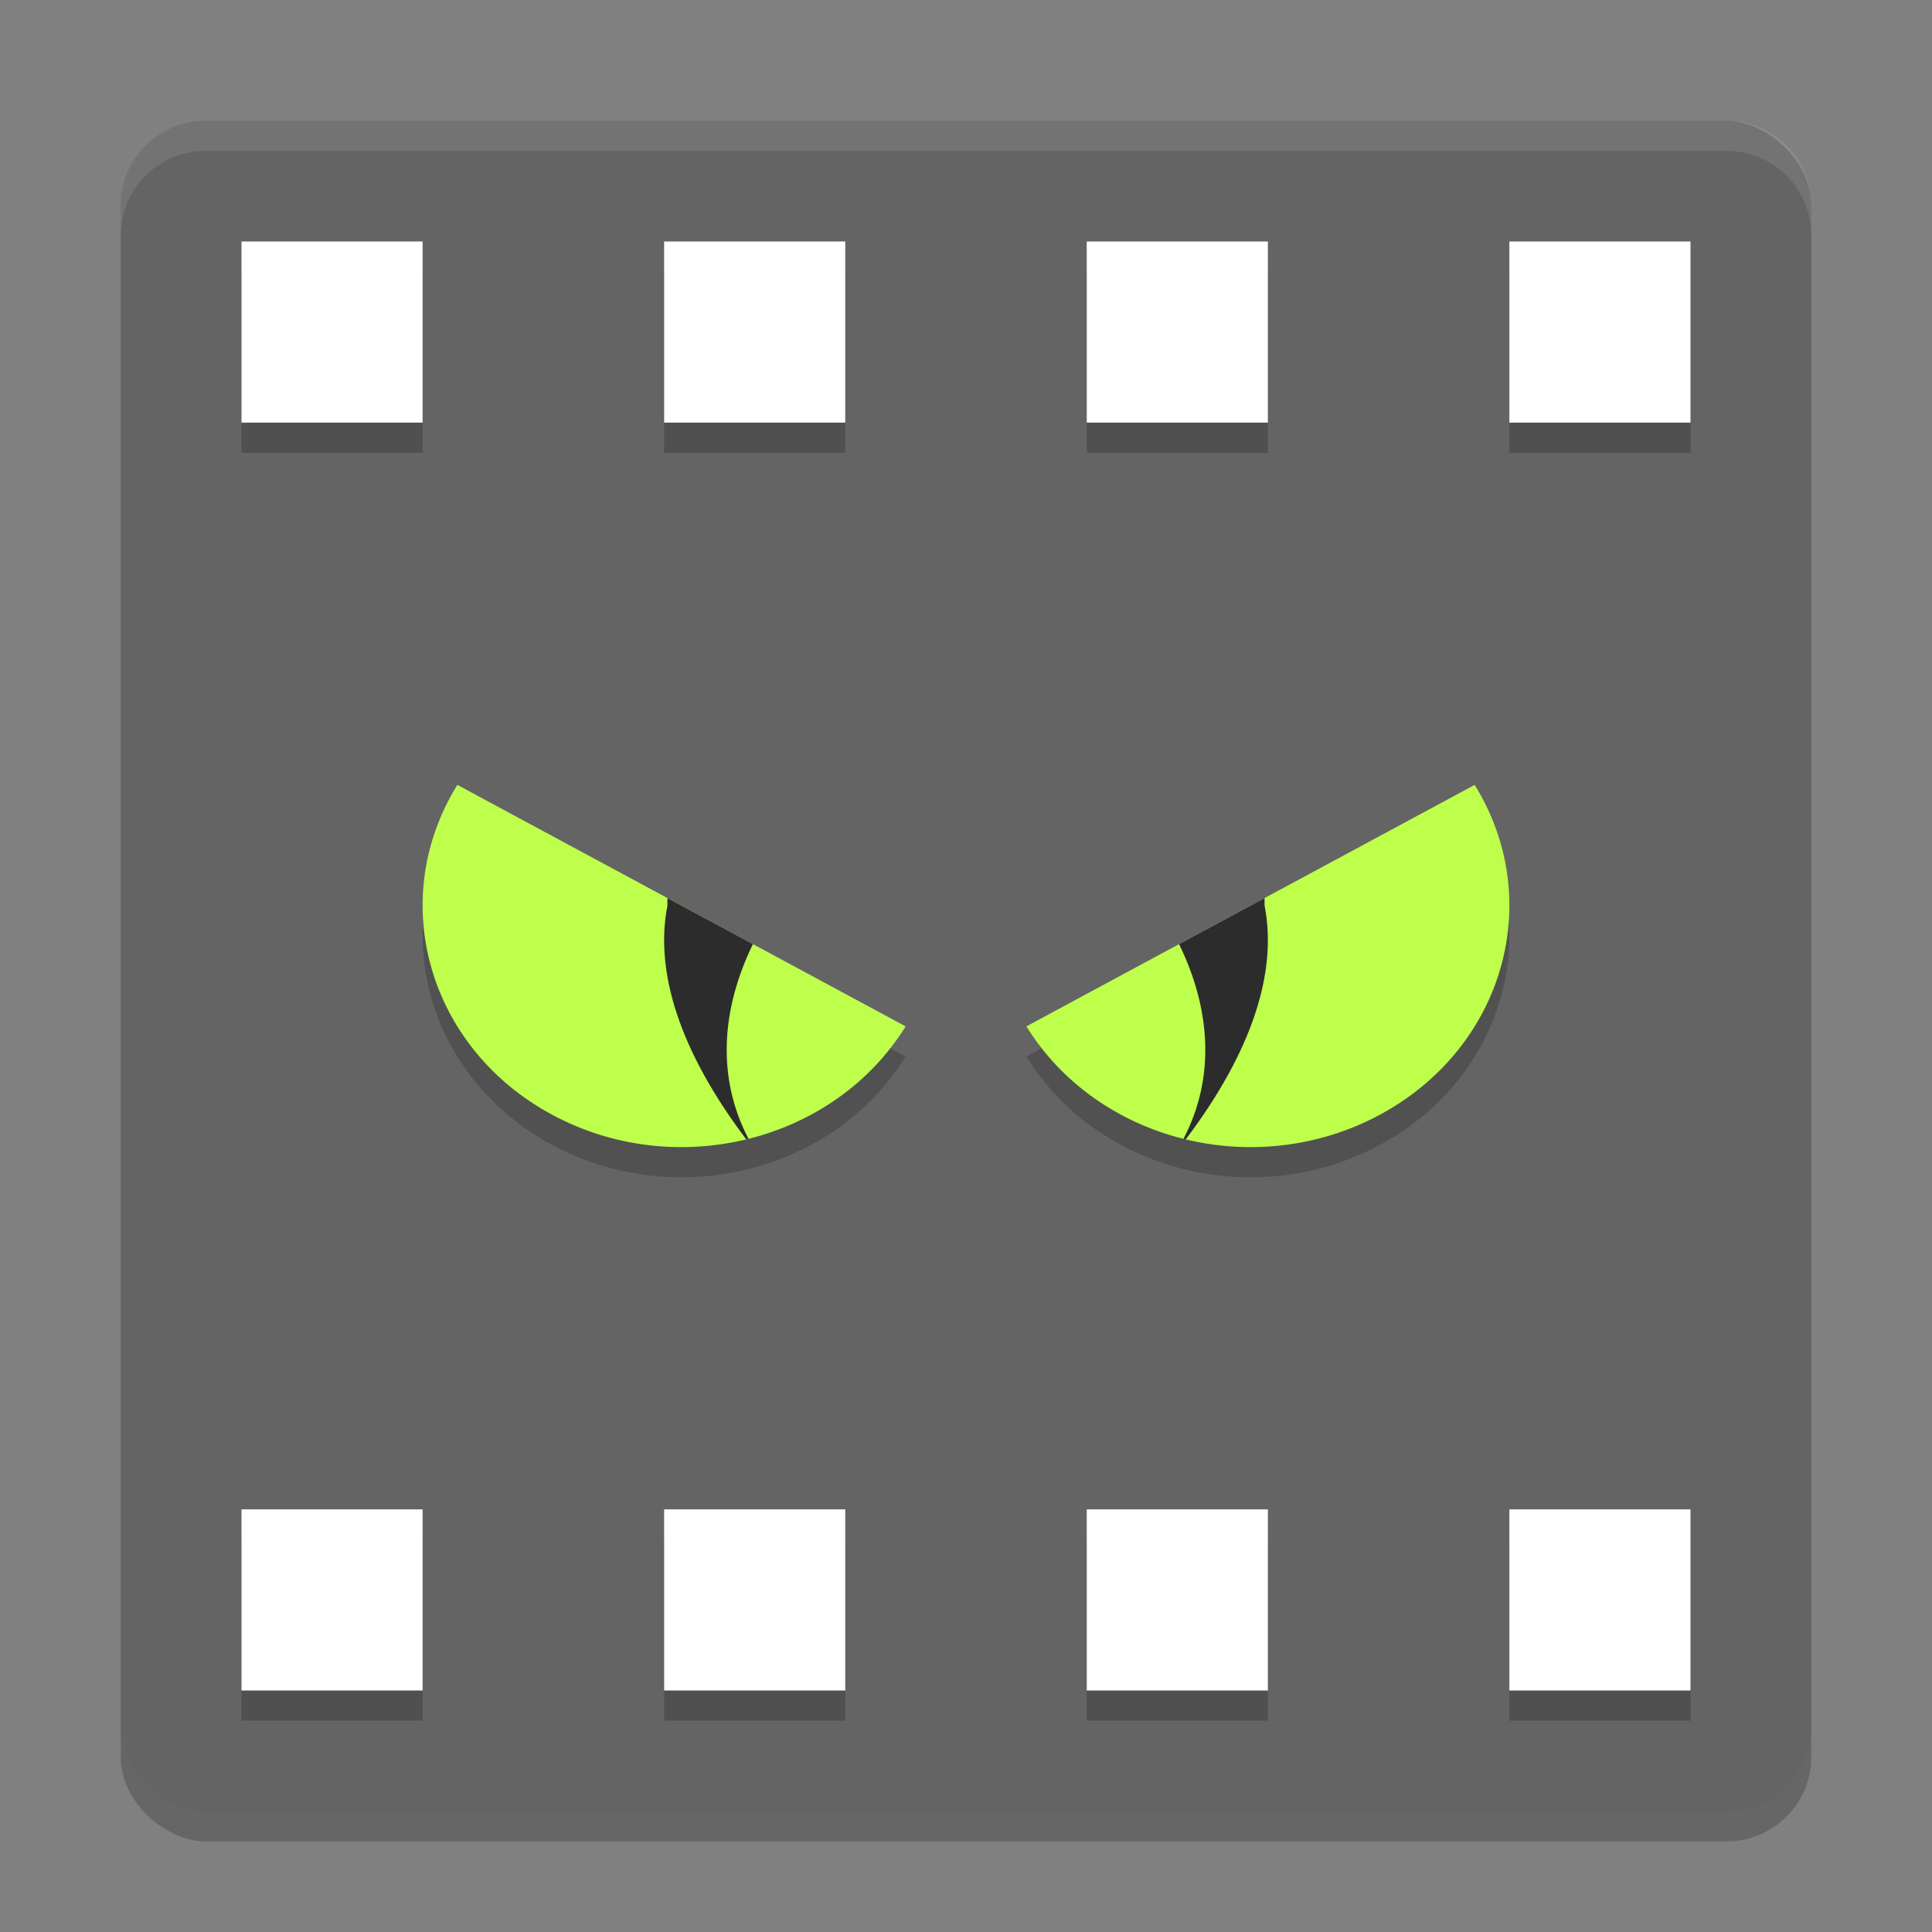 <?xml version="1.0" encoding="UTF-8" standalone="no"?>
<svg xmlns="http://www.w3.org/2000/svg" height="64" width="64" version="1">
 <rect width="100%" height="100%" fill="#808080" stroke="none"/>
 <polygon points="664 430.5 588 333 517.5 214 500 192 386 355 328 328 304 332.5 299.5 366 318.5 403.5 338 431 309.5 462 275.5 507 300 533 304 551 318.5 569.5 340.5 583 351.5 604.5 373.5 617 395 637.5 452.5 723 488.5 788.5 502 812.5 551.5 721.5 612.5 637 628.5 616 668 619.5 707 615 713 603 688.5 578 676.5 569.5 693.5 560.5 693.5 540 732.5 497.5" transform="matrix(0.063,0,0,0.063,-131,7.971)" display="none" style="display:none;fill:#5a0e00"/>
 <rect x="-61" y="-60" width="56" height="56" ry="2.8" rx="2.8" transform="matrix(0,-1,-1,0,0,0)" style="opacity:0.2;fill:#000000;fill-opacity:1"/>
 <rect style="fill:#646464" transform="matrix(0,-1,-1,0,0,0)" rx="2.8" ry="2.8" height="56" width="56" y="-60" x="-60"/>
 <path d="m 56,9 h -6 v 6 h 6 z m 0,42 h -6 v 6 h 6 z M 42,9 h -6 v 6 h 6 z m 0,42 h -6 v 6 h 6 z M 28,9 h -6 v 6 h 6 z m 0,42 h -6 v 6 h 6 z M 14,9 H 8 v 6 h 6 z m 0,42 H 8 v 6 h 6 z" style="opacity:0.2;fill:#000000;fill-opacity:1"/>
 <path style="fill:#ffffff;fill-opacity:1" d="m 56,8 h -6 v 6 h 6 z m 0,42 h -6 v 6 h 6 z M 42,8 h -6 v 6 h 6 z m 0,42 h -6 v 6 h 6 z M 28,8 h -6 v 6 h 6 z m 0,42 h -6 v 6 h 6 z M 14,8 H 8 v 6 h 6 z m 0,42 H 8 v 6 h 6 z"/>
 <path style="opacity:0.1;fill:#ffffff;fill-opacity:1" d="M 6.801 4 C 5.25 4 4 5.25 4 6.801 L 4 7.801 C 4 6.25 5.25 5 6.801 5 L 57.199 5 C 58.75 5 60 6.25 60 7.801 L 60 6.801 C 60 5.25 58.75 4 57.199 4 L 6.801 4 z"/>
 <path d="M 30,35 C 27.632,38.826 22.388,40.136 18.288,37.926 14.188,35.718 12.783,30.826 15.15,27 Z" style="opacity:0.2;fill:#090909;fill-opacity:1"/>
 <path style="fill:#beff4c;fill-opacity:1" d="m 30,34 c -2.368,3.826 -7.612,5.136 -11.712,2.926 -4.101,-2.208 -5.506,-7.1 -3.138,-10.926 z"/>
 <path style="fill:#2c2c2c" d="m 22.109,29.75 v 0.25 c -0.432,2.205 0.419,4.84 2.611,7.742 0.025,-0.006 0.051,-0.009 0.076,-0.016 -1.07,-2.043 -0.895,-4.32 0.146,-6.451 z"/>
 <path style="opacity:0.2;fill:#090909;fill-opacity:1" d="m 34,35 c 2.368,3.826 7.612,5.136 11.712,2.926 4.101,-2.208 5.506,-7.1 3.138,-10.926 z"/>
 <path d="m 34,34 c 2.368,3.826 7.612,5.136 11.712,2.926 4.101,-2.208 5.506,-7.1 3.138,-10.926 z" style="fill:#beff4c;fill-opacity:1"/>
 <path d="m 41.891,29.75 v 0.25 c 0.432,2.205 -0.419,4.84 -2.611,7.742 -0.025,-0.006 -0.051,-0.009 -0.076,-0.016 1.07,-2.043 0.895,-4.32 -0.146,-6.451 z" style="fill:#2c2c2c"/>
</svg>
